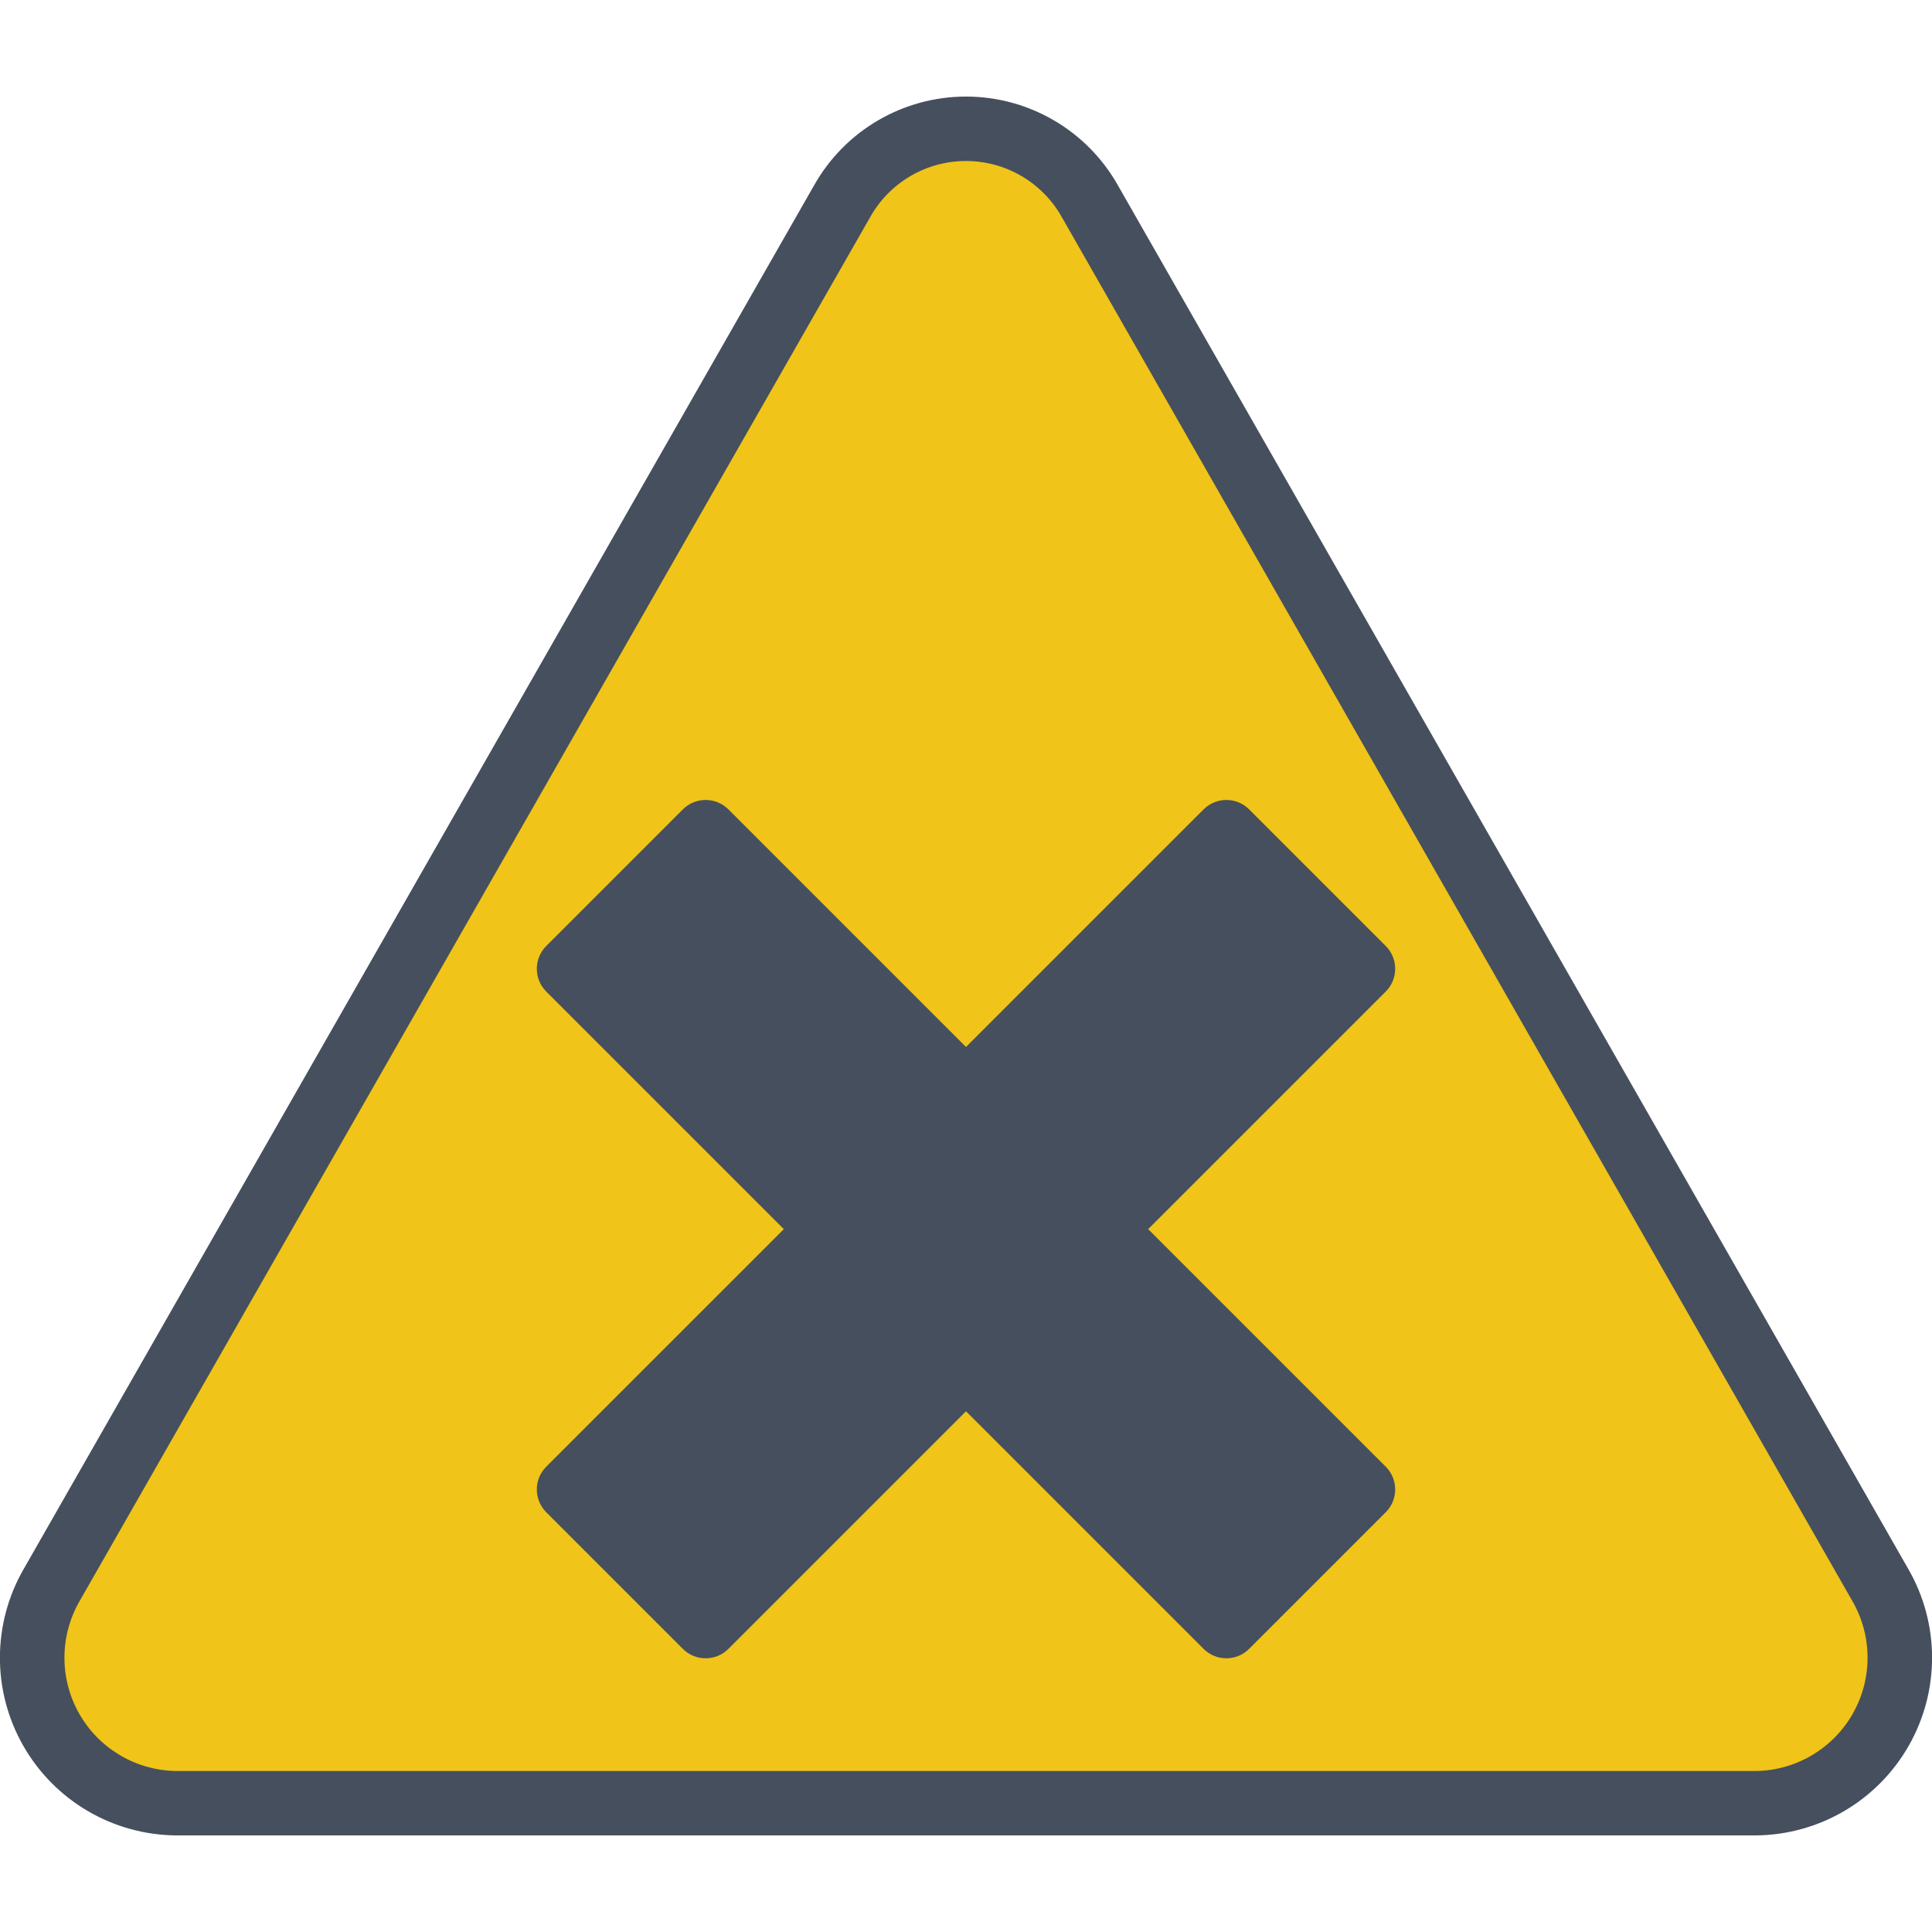<svg height="512" viewBox="0 0 60 54" width="512" xmlns="http://www.w3.org/2000/svg"><g id="040---Harmful" fill="none" transform="translate(-1 -1)"><path id="Shape" d="m27.15 4.252-24.543 42.962c-.805 1.389-.813 3.101-.02 4.497s2.266 2.268 3.871 2.289h49.084c1.605-.021 3.079-.892 3.871-2.289s.785-3.108-.02-4.497l-24.543-42.962c-.782-1.391-2.254-2.252-3.85-2.252s-3.068.861-3.85 2.252z" fill="#f0c419"/><g fill="#464f5d"><path id="Shape" d="m60.26 46.72-24.54-42.96c-.959-1.705-2.763-2.761-4.72-2.761s-3.761 1.056-4.72 2.761l-24.54 42.96c-.983 1.698-.99 3.791-.018 5.495.972 1.705 2.776 2.765 4.738 2.785h49.08c1.962-.02 3.766-1.08 4.738-2.785.972-1.705.965-3.797-.018-5.495zm-4.72 6.28h-49.08c-1.249-.021-2.393-.703-3.006-1.791-.613-1.088-.603-2.42.026-3.499l24.54-42.96c.603-1.081 1.743-1.75 2.98-1.75s2.377.67 2.98 1.75l24.54 42.96c.629 1.079.639 2.411.026 3.499-.613 1.088-1.757 1.77-3.006 1.791z"/><path id="Shape" d="m36.657 36.172 7.379-7.379c.39-.39.39-1.024 0-1.414l-4.243-4.243c-.39-.39-1.024-.39-1.414 0l-7.379 7.379-7.379-7.379c-.39-.39-1.024-.39-1.414 0l-4.243 4.243c-.39.39-.39 1.024 0 1.414l7.379 7.379-7.379 7.378c-.39.39-.39 1.024 0 1.414l4.243 4.243c.39.39 1.024.39 1.414 0l7.379-7.379 7.379 7.379c.39.39 1.024.39 1.414 0l4.243-4.243c.39-.39.39-1.024 0-1.414z"/></g></g></svg>